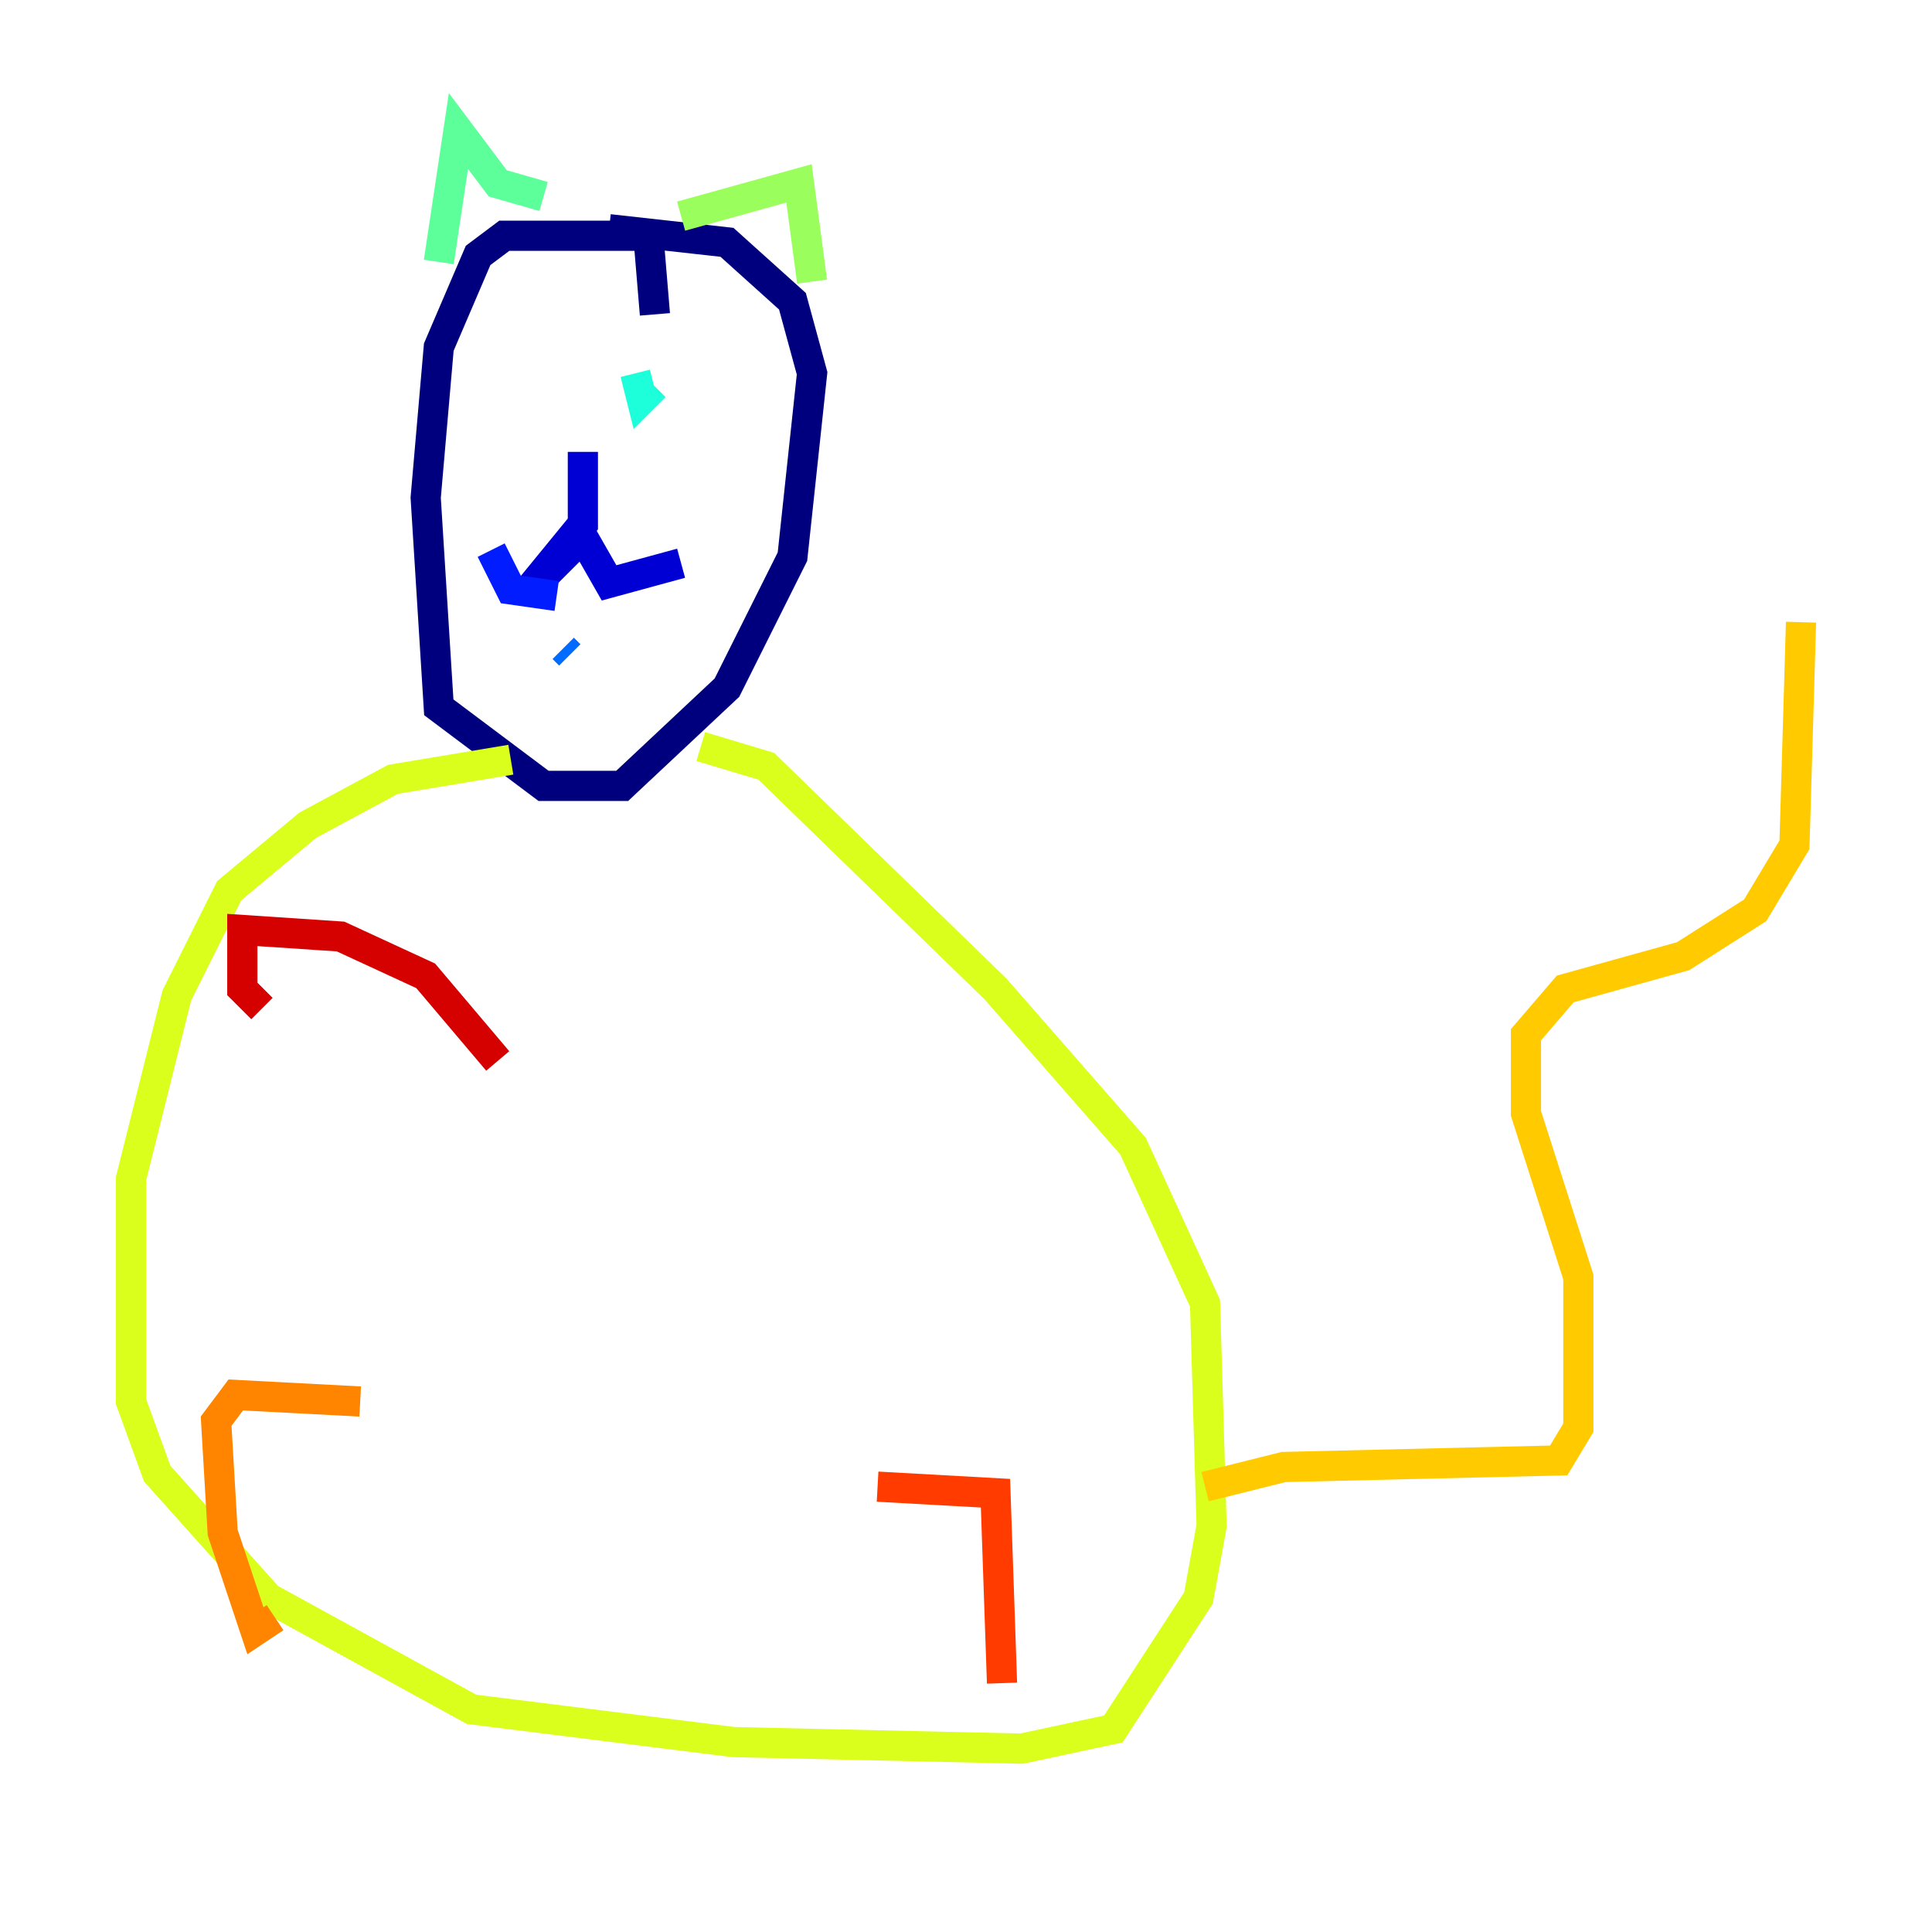 <?xml version="1.0" encoding="utf-8" ?>
<svg baseProfile="tiny" height="128" version="1.2" viewBox="0,0,128,128" width="128" xmlns="http://www.w3.org/2000/svg" xmlns:ev="http://www.w3.org/2001/xml-events" xmlns:xlink="http://www.w3.org/1999/xlink"><defs /><polyline fill="none" points="43.39,20.827 42.956,15.62 33.41,15.62 31.675,16.922 29.071,22.997 28.203,32.976 29.071,46.861 36.014,52.068 41.22,52.068 48.163,45.559 52.502,36.881 53.803,24.732 52.502,19.959 48.163,16.054 40.352,15.186" stroke="#00007f" stroke-width="2" /><polyline fill="none" points="38.617,29.939 38.617,34.712 34.712,39.485 38.617,35.58 40.352,38.617 45.125,37.315" stroke="#0000d5" stroke-width="2" /><polyline fill="none" points="36.881,39.485 33.844,39.051 32.542,36.447" stroke="#001cff" stroke-width="2" /><polyline fill="none" points="37.315,42.956 37.749,43.39" stroke="#006cff" stroke-width="2" /><polyline fill="none" points="35.146,25.6 35.146,25.6" stroke="#00b8ff" stroke-width="2" /><polyline fill="none" points="42.088,24.732 42.522,26.468 43.39,25.6" stroke="#1cffda" stroke-width="2" /><polyline fill="none" points="29.071,17.356 30.373,8.678 32.976,12.149 36.014,13.017" stroke="#5cff9a" stroke-width="2" /><polyline fill="none" points="45.125,14.319 52.936,12.149 53.803,18.658" stroke="#9aff5c" stroke-width="2" /><polyline fill="none" points="33.844,50.332 26.034,51.634 20.393,54.671 15.186,59.01 11.715,65.953 8.678,78.102 8.678,92.854 10.414,97.627 17.79,105.871 31.241,113.248 48.597,115.417 67.688,115.851 73.763,114.549 79.403,105.871 80.271,101.098 79.837,86.346 75.064,75.932 65.953,65.519 50.766,50.766 46.427,49.464" stroke="#daff1c" stroke-width="2" /><polyline fill="none" points="79.837,98.495 85.044,97.193 103.268,96.759 104.57,94.59 104.57,84.61 101.098,73.763 101.098,68.556 103.702,65.519 111.512,63.349 116.285,60.312 118.888,55.973 119.322,41.22" stroke="#ffcb00" stroke-width="2" /><polyline fill="none" points="23.864,92.854 15.62,92.42 14.319,94.156 14.752,101.532 16.922,108.041 18.224,107.173" stroke="#ff8500" stroke-width="2" /><polyline fill="none" points="58.142,98.495 65.953,98.929 66.386,111.512" stroke="#ff3b00" stroke-width="2" /><polyline fill="none" points="32.976,70.291 28.203,64.651 22.563,62.047 16.054,61.614 16.054,65.519 17.356,66.82" stroke="#d50000" stroke-width="2" /><polyline fill="none" points="48.163,65.519 48.163,65.519" stroke="#7f0000" stroke-width="2" /></svg>